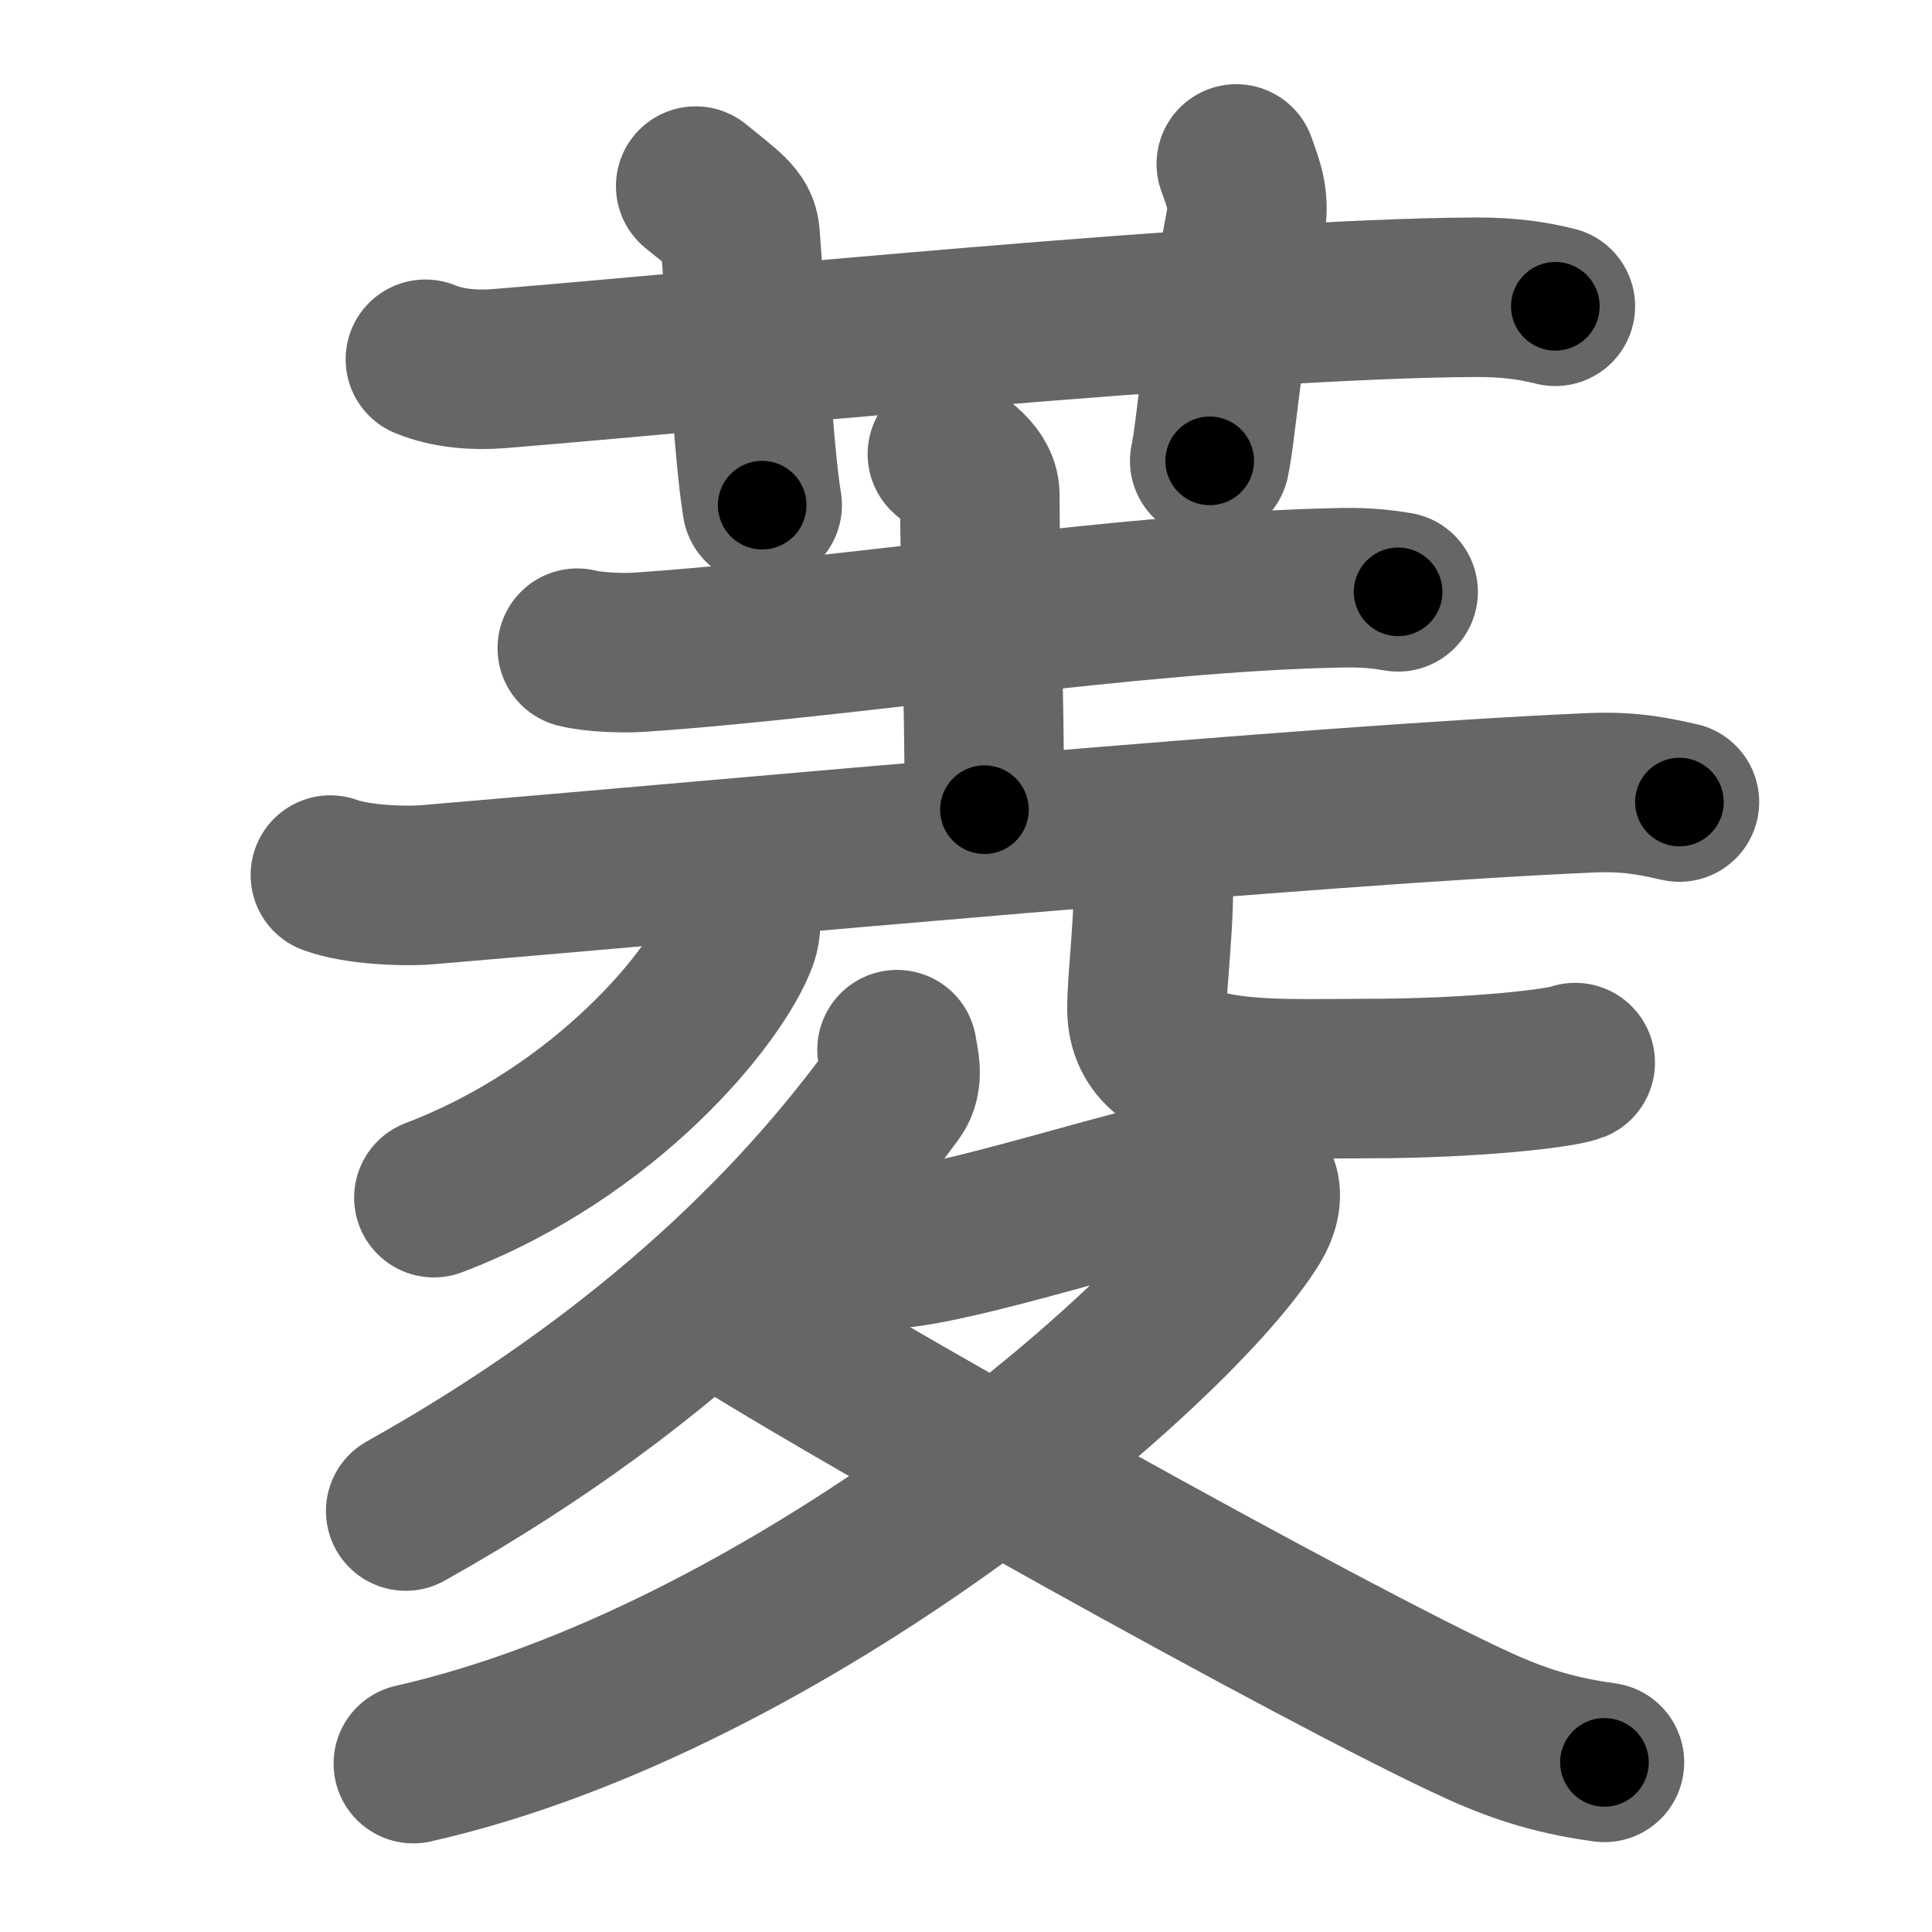 <svg xmlns="http://www.w3.org/2000/svg" width="109" height="109" viewBox="0 0 109 109" id="83f1"><g fill="none" stroke="#666" stroke-width="9" stroke-linecap="round" stroke-linejoin="round"><g><g><path d="M24,20.27c1.29,0.53,2.8,0.63,4.1,0.53c11.9-0.96,41.4-3.96,55.12-4.03c2.16-0.01,3.45,0.25,4.53,0.51" /><path d="M39.25,10.5c1.75,1.43,2.43,1.85,2.5,2.75C42.12,18,42.5,25.5,43,28.5" /><path d="M69.75,9.25c0.42,1.18,0.78,2.01,0.5,3.5c-1.38,7.25-1.62,11.5-2,13.25" /></g><g><g><g><path d="M32.57,36.57c0.9,0.23,2.56,0.29,3.46,0.23c11.61-0.78,28.01-3.44,39.69-3.64c1.51-0.03,2.41,0.11,3.16,0.23" /><path d="M53.45,25.62c0.13,0.2,1.83,1.03,1.83,2.3c0,3.98,0.26,11.77,0.26,17.76" /><path d="M18.64,49.37c1.44,0.54,4.08,0.66,5.52,0.54c17.83-1.5,49.6-4.48,65.55-5.18c2.4-0.11,3.84,0.26,5.04,0.52" /></g><g><g><path d="M41.74,51.39c0.05,0.38,0.1,0.98-0.1,1.53c-1.18,3.23-7.37,10.92-17.16,14.65" /></g><g><path d="M64.16,47.49c0.48,0.41,0.86,0.88,0.89,1.51c0.13,2.8-0.34,6.01-0.34,7.91c0,4.44,6.75,3.94,12.41,3.94c5.97,0,10.91-0.57,11.75-0.9" /></g></g></g><g><path d="M50.61,59.22c0.08,0.6,0.42,1.62-0.16,2.41c-3.79,5.18-11.69,14.74-27.56,23.62" /><path d="M47.19,70.32c0.33,0.02,2.08,0.21,3.01,0.15c4.15-0.27,14.01-3.66,18.36-4.33c2.99-0.46,2.84,1.53,2.07,2.78c-4.18,6.86-26.16,25.79-47.31,30.58" /><path d="M40.07,73.33c6.31,4.21,34.89,20.2,43.39,24.05c2.53,1.15,4.59,1.71,7.06,2.05" /></g></g></g></g><g fill="none" stroke="#000" stroke-width="5" stroke-linecap="round" stroke-linejoin="round"><g><g><path d="M24,20.27c1.29,0.53,2.8,0.63,4.1,0.53c11.9-0.96,41.4-3.96,55.12-4.03c2.16-0.01,3.45,0.25,4.53,0.51" stroke-dasharray="64.021" stroke-dashoffset="64.021"><animate attributeName="stroke-dashoffset" values="64.021;64.021;0" dur="0.481s" fill="freeze" begin="0s;83f1.click" /></path><path d="M39.25,10.5c1.75,1.43,2.43,1.85,2.5,2.75C42.12,18,42.5,25.5,43,28.5" stroke-dasharray="19.12" stroke-dashoffset="19.12"><animate attributeName="stroke-dashoffset" values="19.12" fill="freeze" begin="83f1.click" /><animate attributeName="stroke-dashoffset" values="19.12;19.12;0" keyTimes="0;0.716;1" dur="0.672s" fill="freeze" begin="0s;83f1.click" /></path><path d="M69.75,9.25c0.42,1.18,0.78,2.01,0.5,3.5c-1.38,7.25-1.62,11.5-2,13.25" stroke-dasharray="16.996" stroke-dashoffset="16.996"><animate attributeName="stroke-dashoffset" values="16.996" fill="freeze" begin="83f1.click" /><animate attributeName="stroke-dashoffset" values="16.996;16.996;0" keyTimes="0;0.798;1" dur="0.842s" fill="freeze" begin="0s;83f1.click" /></path></g><g><g><g><path d="M32.57,36.57c0.9,0.23,2.56,0.29,3.46,0.23c11.61-0.78,28.01-3.44,39.69-3.64c1.51-0.03,2.41,0.11,3.16,0.23" stroke-dasharray="46.52" stroke-dashoffset="46.52"><animate attributeName="stroke-dashoffset" values="46.52" fill="freeze" begin="83f1.click" /><animate attributeName="stroke-dashoffset" values="46.52;46.52;0" keyTimes="0;0.644;1" dur="1.307s" fill="freeze" begin="0s;83f1.click" /></path><path d="M53.45,25.62c0.13,0.2,1.83,1.03,1.83,2.3c0,3.98,0.26,11.77,0.26,17.76" stroke-dasharray="20.817" stroke-dashoffset="20.817"><animate attributeName="stroke-dashoffset" values="20.817" fill="freeze" begin="83f1.click" /><animate attributeName="stroke-dashoffset" values="20.817;20.817;0" keyTimes="0;0.863;1" dur="1.515s" fill="freeze" begin="0s;83f1.click" /></path><path d="M18.64,49.37c1.44,0.54,4.08,0.66,5.52,0.54c17.83-1.5,49.6-4.48,65.55-5.18c2.4-0.11,3.84,0.26,5.04,0.52" stroke-dasharray="76.423" stroke-dashoffset="76.423"><animate attributeName="stroke-dashoffset" values="76.423" fill="freeze" begin="83f1.click" /><animate attributeName="stroke-dashoffset" values="76.423;76.423;0" keyTimes="0;0.725;1" dur="2.09s" fill="freeze" begin="0s;83f1.click" /></path></g><g><g><path d="M41.74,51.39c0.05,0.38,0.1,0.98-0.1,1.53c-1.18,3.23-7.37,10.92-17.16,14.65" stroke-dasharray="24.619" stroke-dashoffset="24.619"><animate attributeName="stroke-dashoffset" values="24.619" fill="freeze" begin="83f1.click" /><animate attributeName="stroke-dashoffset" values="24.619;24.619;0" keyTimes="0;0.895;1" dur="2.336s" fill="freeze" begin="0s;83f1.click" /></path></g><g><path d="M64.16,47.49c0.48,0.41,0.86,0.88,0.89,1.51c0.13,2.8-0.34,6.01-0.34,7.91c0,4.44,6.75,3.94,12.41,3.94c5.97,0,10.91-0.57,11.75-0.9" stroke-dasharray="35.907" stroke-dashoffset="35.907"><animate attributeName="stroke-dashoffset" values="35.907" fill="freeze" begin="83f1.click" /><animate attributeName="stroke-dashoffset" values="35.907;35.907;0" keyTimes="0;0.867;1" dur="2.695s" fill="freeze" begin="0s;83f1.click" /></path></g></g></g><g><path d="M50.61,59.22c0.08,0.6,0.42,1.62-0.16,2.41c-3.79,5.18-11.69,14.74-27.56,23.62" stroke-dasharray="39.075" stroke-dashoffset="39.075"><animate attributeName="stroke-dashoffset" values="39.075" fill="freeze" begin="83f1.click" /><animate attributeName="stroke-dashoffset" values="39.075;39.075;0" keyTimes="0;0.873;1" dur="3.086s" fill="freeze" begin="0s;83f1.click" /></path><path d="M47.19,70.32c0.33,0.02,2.08,0.21,3.01,0.15c4.15-0.27,14.01-3.66,18.36-4.33c2.99-0.46,2.84,1.53,2.07,2.78c-4.18,6.86-26.16,25.79-47.31,30.58" stroke-dasharray="84.058" stroke-dashoffset="84.058"><animate attributeName="stroke-dashoffset" values="84.058" fill="freeze" begin="83f1.click" /><animate attributeName="stroke-dashoffset" values="84.058;84.058;0" keyTimes="0;0.83;1" dur="3.718s" fill="freeze" begin="0s;83f1.click" /></path><path d="M40.07,73.33c6.31,4.21,34.89,20.2,43.39,24.05c2.53,1.15,4.59,1.71,7.06,2.05" stroke-dasharray="57.01" stroke-dashoffset="57.01"><animate attributeName="stroke-dashoffset" values="57.01" fill="freeze" begin="83f1.click" /><animate attributeName="stroke-dashoffset" values="57.01;57.01;0" keyTimes="0;0.867;1" dur="4.288s" fill="freeze" begin="0s;83f1.click" /></path></g></g></g></g></svg>